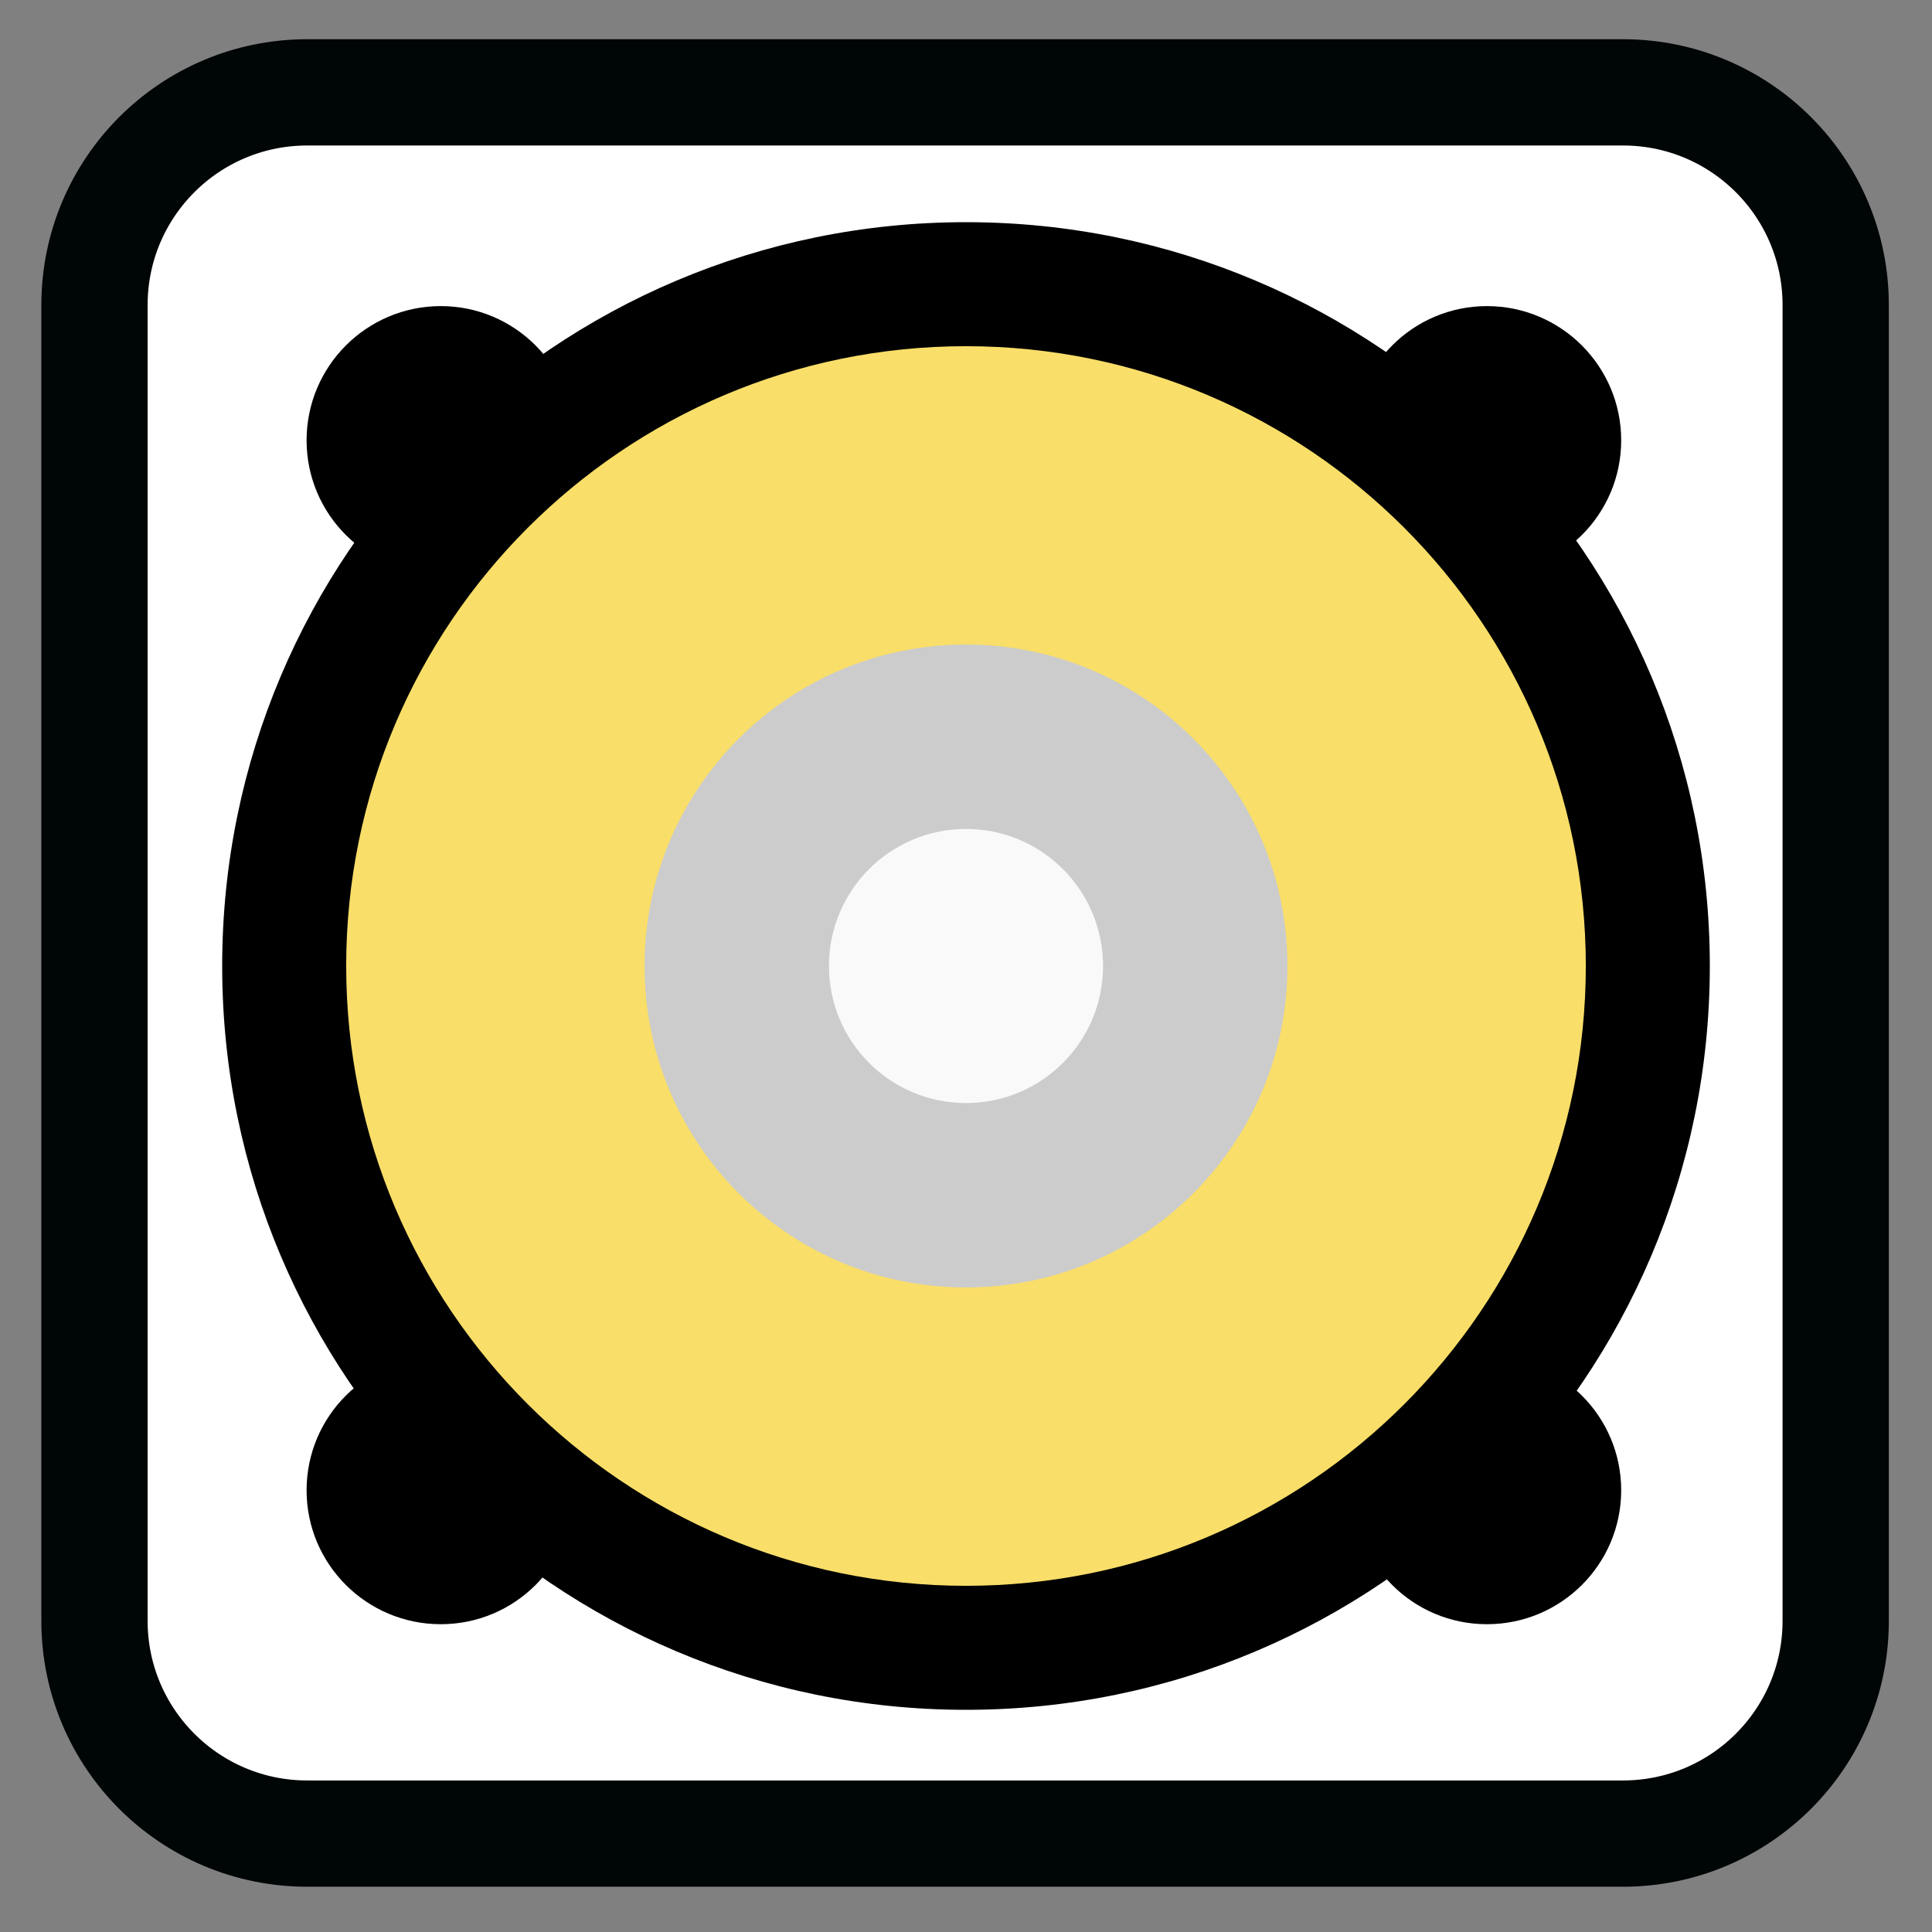 
<svg xmlns="http://www.w3.org/2000/svg" xmlns:xlink="http://www.w3.org/1999/xlink" width="32px" height="32px" viewBox="0 0 32 32" version="1.1">
<rect x="0" y="0" width="32" height="32" fill="#808080" stroke="none"/>
<g id="surface1">
<path style="fill-rule:nonzero;fill:rgb(100%,100%,100%);fill-opacity:1;stroke-width:7.459;stroke-linecap:butt;stroke-linejoin:miter;stroke:rgb(0%,1.961%,2.353%);stroke-opacity:1;stroke-miterlimit:4;" d="M 21.564 168.164 L 113.903 168.164 C 122.155 168.164 128.835 174.845 128.835 183.097 L 128.835 275.436 C 128.835 283.688 122.155 290.369 113.903 290.369 L 21.564 290.369 C 13.312 290.369 6.631 283.688 6.631 275.436 L 6.631 183.097 C 6.631 174.845 13.312 168.164 21.564 168.164 Z M 21.564 168.164 " transform="matrix(0.236,0,0,0.236,0,-38.157)"/>
<path style=" stroke:none;fill-rule:evenodd;fill:rgb(0%,0%,0%);fill-opacity:1;" d="M 9.52 7.293 C 9.52 8.52 8.527 9.512 7.301 9.512 C 6.074 9.512 5.078 8.52 5.078 7.293 C 5.078 6.066 6.074 5.07 7.301 5.07 C 8.527 5.07 9.52 6.066 9.52 7.293 Z M 9.52 7.293 "/>
<path style=" stroke:none;fill-rule:evenodd;fill:rgb(0%,0%,0%);fill-opacity:1;" d="M 28.32 16 C 28.32 22.805 22.805 28.32 16 28.32 C 9.195 28.32 3.68 22.805 3.68 16 C 3.68 9.195 9.195 3.68 16 3.68 C 22.805 3.68 28.32 9.195 28.32 16 Z M 28.32 16 "/>
<path style=" stroke:none;fill-rule:evenodd;fill:rgb(0%,0%,0%);fill-opacity:1;" d="M 26.852 7.293 C 26.852 8.52 25.855 9.512 24.629 9.512 C 23.402 9.512 22.41 8.52 22.41 7.293 C 22.41 6.066 23.402 5.07 24.629 5.07 C 25.855 5.07 26.852 6.066 26.852 7.293 Z M 26.852 7.293 "/>
<path style=" stroke:none;fill-rule:evenodd;fill:rgb(0%,0%,0%);fill-opacity:1;" d="M 26.852 24.684 C 26.852 25.91 25.855 26.902 24.629 26.902 C 23.402 26.902 22.41 25.91 22.41 24.684 C 22.41 23.457 23.402 22.465 24.629 22.465 C 25.855 22.465 26.852 23.457 26.852 24.684 Z M 26.852 24.684 "/>
<path style=" stroke:none;fill-rule:evenodd;fill:rgb(0%,0%,0%);fill-opacity:1;" d="M 9.52 24.684 C 9.52 25.91 8.527 26.902 7.301 26.902 C 6.074 26.902 5.078 25.91 5.078 24.684 C 5.078 23.457 6.074 22.465 7.301 22.465 C 8.527 22.465 9.52 23.457 9.52 24.684 Z M 9.52 24.684 "/>
<path style=" stroke:none;fill-rule:evenodd;fill:rgb(97.647%,87.059%,41.176%);fill-opacity:1;" d="M 26.266 16 C 26.266 21.668 21.668 26.266 16 26.266 C 10.332 26.266 5.734 21.668 5.734 16 C 5.734 10.332 10.332 5.734 16 5.734 C 21.668 5.734 26.266 10.332 26.266 16 Z M 26.266 16 "/>
<path style=" stroke:none;fill-rule:evenodd;fill:rgb(80%,80%,80%);fill-opacity:1;" d="M 21.324 16 C 21.324 18.941 18.941 21.324 16 21.324 C 13.059 21.324 10.676 18.941 10.676 16 C 10.676 13.059 13.059 10.676 16 10.676 C 18.941 10.676 21.324 13.059 21.324 16 Z M 21.324 16 "/>
<path style=" stroke:none;fill-rule:evenodd;fill:rgb(97.647%,97.647%,97.647%);fill-opacity:1;" d="M 18.27 16 C 18.27 17.254 17.254 18.27 16 18.27 C 14.746 18.27 13.73 17.254 13.73 16 C 13.73 14.746 14.746 13.73 16 13.73 C 17.254 13.73 18.27 14.746 18.27 16 Z M 18.27 16 "/>
</g>
</svg>
